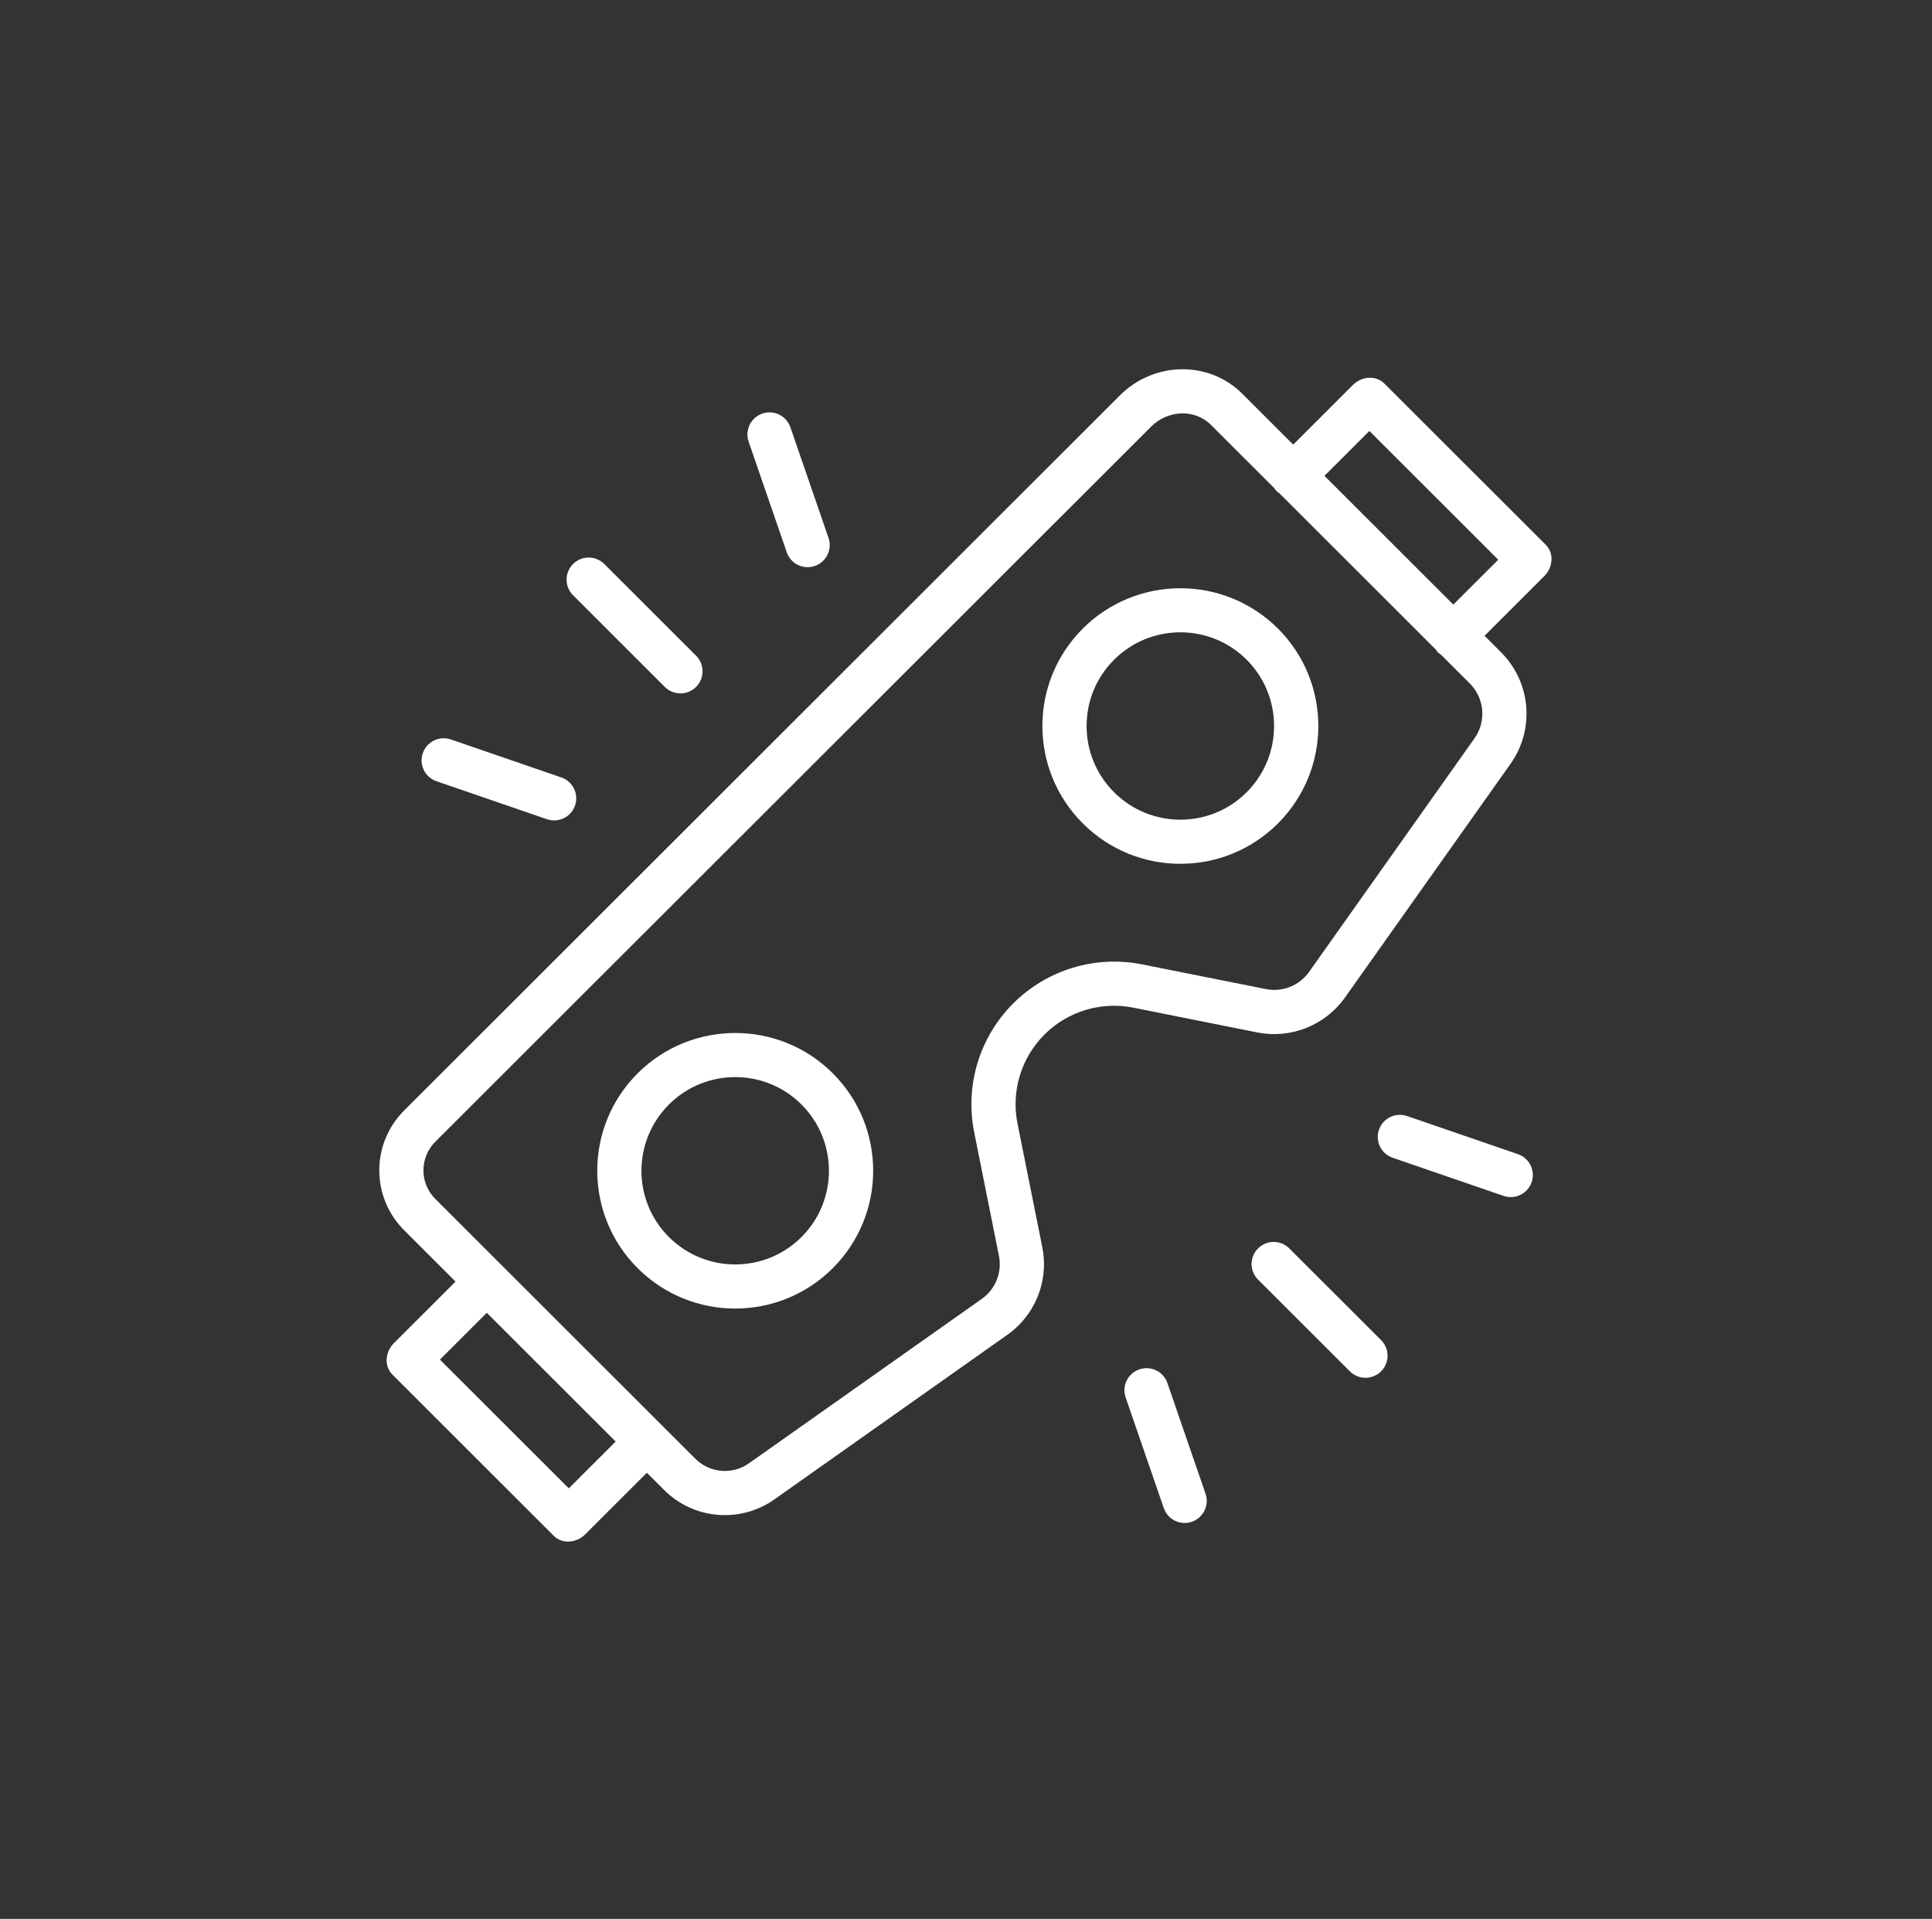 <svg width="146" height="145" viewBox="0 0 146 145" fill="none" xmlns="http://www.w3.org/2000/svg">
<rect x="0" y="0" width="146" height="145" fill="#333333" stroke="none"/>
<path d="M48.187 81.103C44.115 85.171 44.117 91.764 48.187 95.83C52.26 99.896 58.859 99.896 62.931 95.83C67.004 91.761 67.004 85.169 62.931 81.1C58.856 77.042 52.26 77.042 48.187 81.103ZM60.57 93.474C57.803 96.239 53.316 96.236 50.548 93.474C47.781 90.709 47.783 86.227 50.551 83.462C53.319 80.697 57.805 80.699 60.57 83.462C63.333 86.229 63.333 90.709 60.57 93.474Z" fill="white"/>
<path d="M81.828 47.494C77.755 51.56 77.755 58.156 81.828 62.221C85.898 66.29 92.499 66.29 96.572 62.224C100.644 58.156 100.644 51.563 96.572 47.494C92.497 43.436 85.903 43.436 81.828 47.494ZM94.211 59.865C91.443 62.63 86.957 62.63 84.189 59.865C81.421 57.1 81.421 52.618 84.189 49.853C86.957 47.088 91.443 47.088 94.211 49.853C96.971 52.621 96.971 57.098 94.211 59.865Z" fill="white"/>
<path d="M102.239 29.089L97.727 33.598L93.885 29.759C91.332 27.209 87.187 27.323 84.634 29.873L30.572 83.883C29.348 85.086 28.659 86.731 28.662 88.446C28.664 90.16 29.355 91.803 30.583 93.003L34.425 96.841L29.765 101.497C29.112 102.149 29.001 103.217 29.653 103.869L41.85 116.053C42.502 116.705 43.571 116.594 44.224 115.942L48.884 111.287L50.147 112.549C52.376 114.817 55.926 115.135 58.522 113.299L76.138 100.853C76.438 100.643 76.717 100.405 76.976 100.147C78.525 98.6 79.195 96.386 78.765 94.242L76.891 84.894C76.402 82.458 77.168 79.936 78.926 78.177C80.686 76.419 83.208 75.656 85.649 76.144L95.008 78.014C97.545 78.519 100.142 77.484 101.639 75.376L114.138 57.734C115.997 55.132 115.704 51.571 113.449 49.305L112.186 48.043L116.698 43.535C117.351 42.883 117.462 41.815 116.81 41.163L104.613 28.981C103.961 28.329 102.892 28.438 102.239 29.089ZM42.984 112.466L33.244 102.738L36.786 99.2L46.525 108.93L42.984 112.466ZM111.414 55.81L98.928 73.439C98.193 74.476 96.919 74.986 95.671 74.74L86.312 72.873C82.775 72.167 79.12 73.274 76.57 75.821C74.02 78.369 72.912 82.021 73.618 85.554L75.49 94.904C75.739 96.145 75.231 97.418 74.196 98.147L56.596 110.575C55.325 111.47 53.59 111.307 52.508 110.19L32.941 90.641C32.34 90.067 31.999 89.273 31.999 88.443C31.996 87.613 32.333 86.816 32.931 86.239L86.996 32.232C88.246 30.983 90.273 30.869 91.524 32.118L96.256 36.846C96.334 36.924 96.391 37.03 96.474 37.115C96.556 37.198 96.663 37.252 96.74 37.332L108.453 49.033C108.53 49.111 108.587 49.217 108.67 49.3C108.753 49.383 108.859 49.44 108.939 49.517L111.091 51.666C112.194 52.784 112.331 54.532 111.414 55.81ZM113.221 42.296L109.827 45.687L100.088 35.956L103.482 32.566L113.221 42.296Z" fill="white"/>
<path d="M52.601 51.907C53.254 51.255 53.254 50.2 52.601 49.548L45.666 42.619C45.013 41.967 43.957 41.967 43.304 42.619C42.652 43.271 42.652 44.326 43.304 44.978L50.24 51.907C50.893 52.559 51.949 52.559 52.601 51.907Z" fill="white"/>
<path d="M61.575 42.767C61.994 42.622 62.338 42.319 62.533 41.921C62.727 41.523 62.755 41.065 62.61 40.646L59.737 32.307C59.548 31.735 59.069 31.311 58.478 31.192C57.888 31.073 57.28 31.283 56.886 31.741C56.493 32.196 56.376 32.827 56.581 33.393L59.454 41.732C59.752 42.604 60.702 43.067 61.575 42.767Z" fill="white"/>
<path d="M41.332 61.904C42.204 62.204 43.154 61.741 43.455 60.869C43.755 59.998 43.292 59.048 42.419 58.748L34.072 55.877C33.2 55.577 32.25 56.04 31.95 56.912C31.649 57.783 32.113 58.733 32.985 59.033L41.332 61.904Z" fill="white"/>
<path d="M95.07 94.335C94.418 94.987 94.418 96.042 95.07 96.694L102.006 103.623C102.659 104.275 103.715 104.275 104.367 103.623C105.02 102.971 105.02 101.916 104.367 101.264L97.431 94.335C96.782 93.683 95.723 93.683 95.07 94.335Z" fill="white"/>
<path d="M86.1 103.475C85.227 103.775 84.764 104.725 85.064 105.596L87.938 113.935C88.127 114.507 88.606 114.931 89.196 115.05C89.786 115.169 90.395 114.959 90.788 114.501C91.182 114.046 91.298 113.415 91.094 112.849L88.22 104.51C87.92 103.638 86.972 103.175 86.1 103.475Z" fill="white"/>
<path d="M106.343 84.336C105.778 84.137 105.146 84.256 104.693 84.646C104.24 85.04 104.031 85.645 104.147 86.232C104.264 86.819 104.686 87.3 105.255 87.489L113.602 90.36C114.169 90.564 114.801 90.445 115.256 90.055C115.712 89.661 115.922 89.054 115.805 88.464C115.686 87.874 115.261 87.393 114.689 87.207L106.343 84.336Z" fill="white"/>
</svg>

